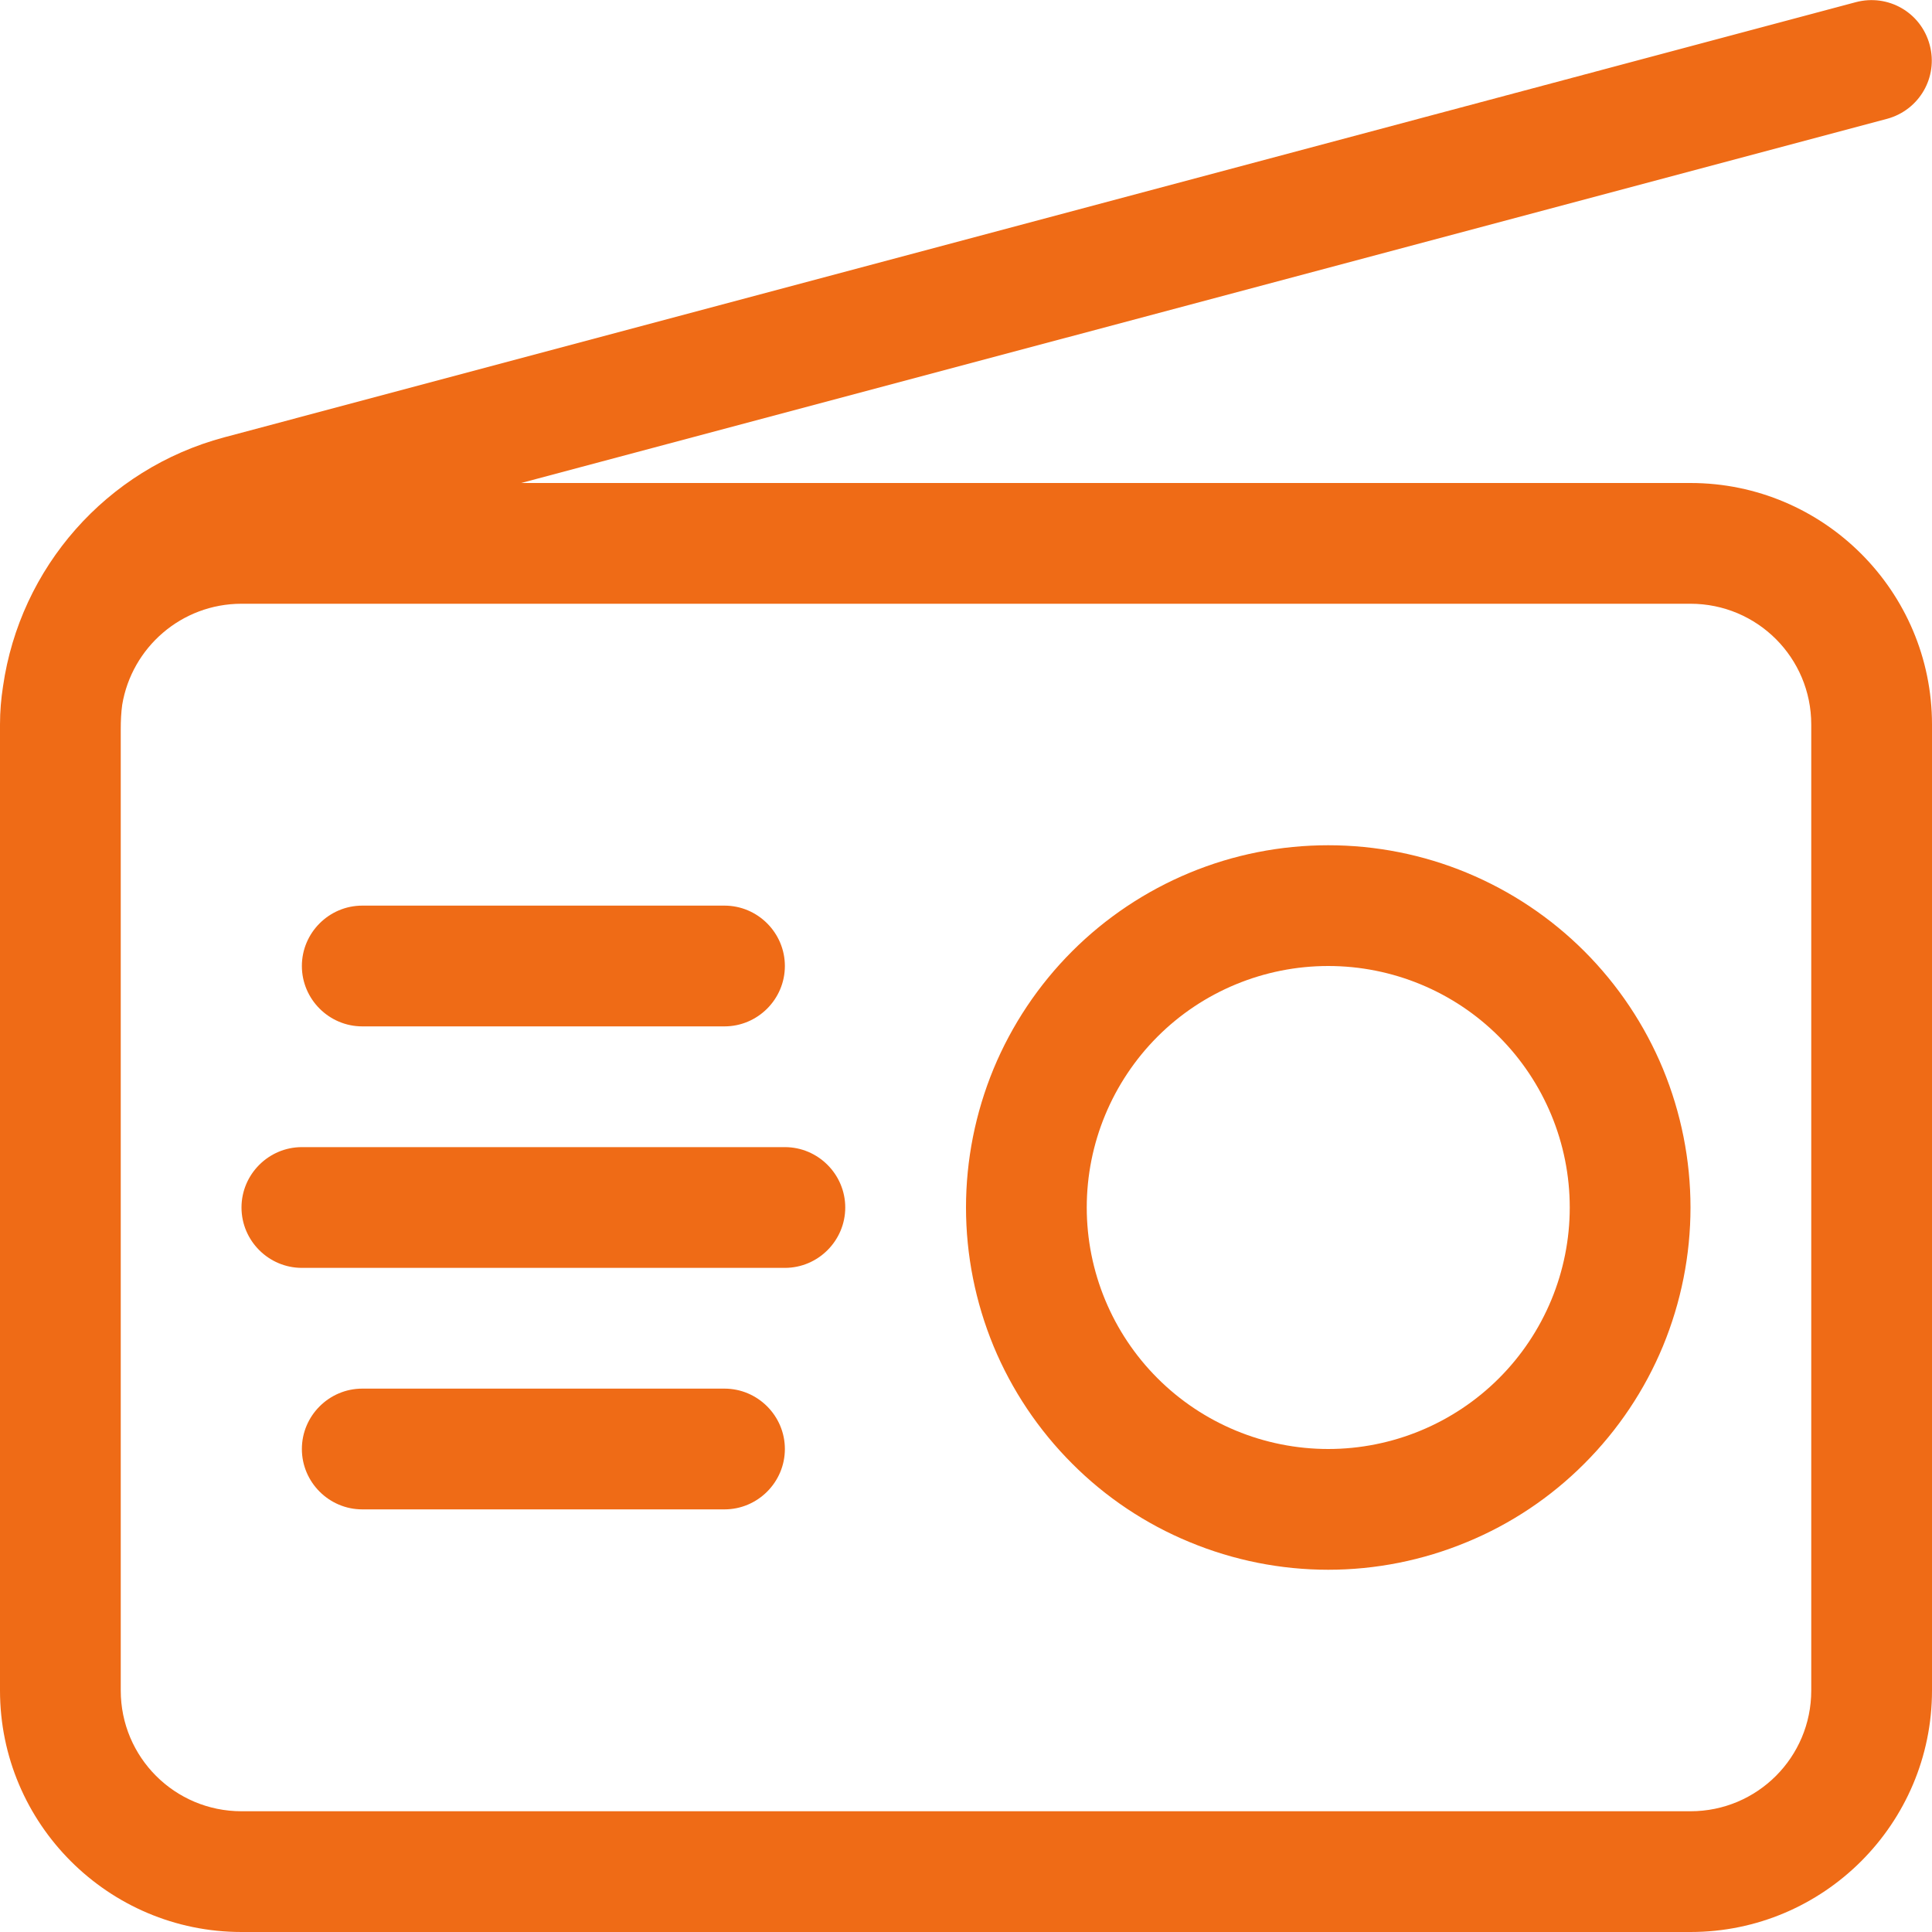 <svg xmlns="http://www.w3.org/2000/svg" width="16" height="16" viewBox="0 0 16 16" fill="none">
  <path d="M15.628 0.984C15.894 0.912 16.053 0.64 15.981 0.372C15.909 0.103 15.637 -0.053 15.369 0.018L1.856 3.622C0.878 3.884 0.166 4.703 0.025 5.684C0.009 5.787 0 5.89 0 6V6.037V7.5V14C0 15.103 0.897 16 2 16H14C15.103 16 16 15.103 16 14V6C16 4.897 15.103 4 14 4H4.316L15.628 0.984ZM1 6.037C1 5.968 1.003 5.903 1.012 5.837C1.091 5.362 1.503 5 2 5H14C14.553 5 15 5.447 15 6V14C15 14.553 14.553 15 14 15H2C1.447 15 1 14.553 1 14V7.5V6.037ZM3 7.5C2.725 7.5 2.5 7.725 2.5 8C2.5 8.275 2.725 8.5 3 8.5H6C6.275 8.5 6.5 8.275 6.5 8C6.5 7.725 6.275 7.5 6 7.5H3ZM2.5 9.5C2.225 9.5 2 9.725 2 10C2 10.275 2.225 10.5 2.5 10.5H6.5C6.775 10.5 7 10.275 7 10C7 9.725 6.775 9.5 6.5 9.5H2.5ZM3 11.5C2.725 11.5 2.5 11.725 2.5 12C2.5 12.275 2.725 12.5 3 12.5H6C6.275 12.5 6.5 12.275 6.5 12C6.5 11.725 6.275 11.5 6 11.5H3ZM11 12C10.47 12 9.961 11.789 9.586 11.414C9.211 11.039 9 10.53 9 10C9 9.469 9.211 8.961 9.586 8.585C9.961 8.21 10.47 8 11 8C11.53 8 12.039 8.21 12.414 8.585C12.789 8.961 13 9.469 13 10C13 10.53 12.789 11.039 12.414 11.414C12.039 11.789 11.53 12 11 12ZM8 10C8 10.394 8.078 10.784 8.228 11.148C8.379 11.512 8.6 11.842 8.879 12.121C9.157 12.4 9.488 12.621 9.852 12.771C10.216 12.922 10.606 13 11 13C11.394 13 11.784 12.922 12.148 12.771C12.512 12.621 12.843 12.4 13.121 12.121C13.4 11.842 13.621 11.512 13.772 11.148C13.922 10.784 14 10.394 14 10C14 9.606 13.922 9.216 13.772 8.852C13.621 8.488 13.4 8.157 13.121 7.878C12.843 7.6 12.512 7.379 12.148 7.228C11.784 7.077 11.394 7 11 7C10.606 7 10.216 7.077 9.852 7.228C9.488 7.379 9.157 7.6 8.879 7.878C8.6 8.157 8.379 8.488 8.228 8.852C8.078 9.216 8 9.606 8 10Z" fill="#EF6B16"/>
</svg>